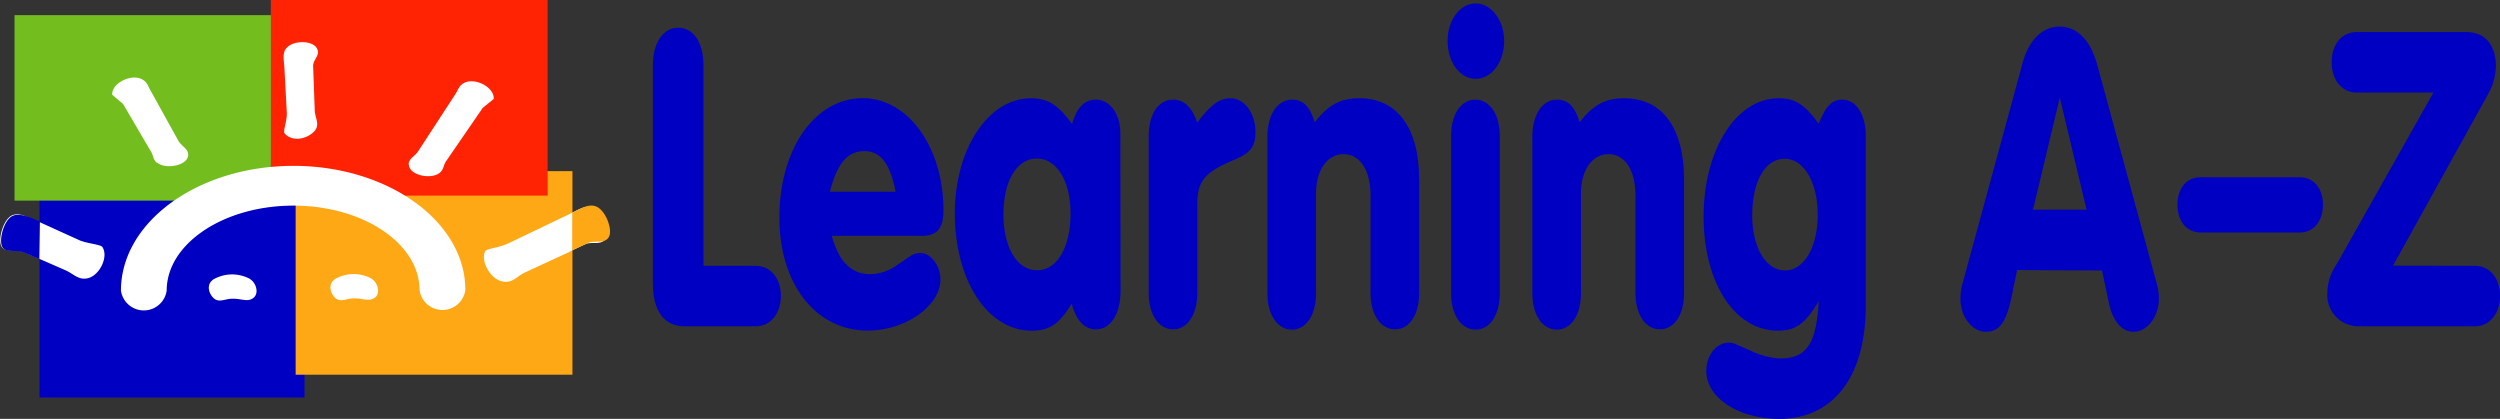 <svg id="Layer_1" data-name="Layer 1" xmlns="http://www.w3.org/2000/svg" viewBox="0 0 364.62 61.09"><rect x="0" y="0" width="364.62" height="61.09" fill="#333333" stroke="none"/><defs><style>.cls-1{fill:#0000c2;}.cls-2{fill:#ffa816;}.cls-3{fill:#73be1e;}.cls-4{fill:#ff2203;}.cls-5{fill:#fff;}</style></defs><title>learninga-z</title><rect class="cls-1" x="5.76" y="29.02" width="38.65" height="28.96"/><rect class="cls-2" x="43.12" y="24.96" width="40.37" height="29.69"/><rect class="cls-3" x="2.12" y="2.21" width="40.14" height="27.05"/><rect class="cls-4" x="39.5" width="40.37" height="28.53"/><path class="cls-5" d="M252.88,257.08c-.29-.33.37-1.88.31-3l-.35-6.56c-.07-1.17-.36-2.29.39-3,1.06-1.05,3.62-1,4.3.06s-.54,1.66-.5,2.7l.23,6.31c0,1.24.85,2.13-.06,3.17C256.1,257.92,254,258.34,252.88,257.08Zm-36.22,12.71,6.29,2.86c1.21.51,3.1.6,3.35,1,.92,1.42-.42,4.15-2.14,4.54-1.43.32-2.08-.69-3.38-1.22l-3.73-1.63m0,0-2.33-1c-1.08-.45-2.3.15-3.05-.67s.13-4.29,1.63-4.72c1.06-.31,2.15.38,3.36.89m77.77,4.5-6.49,3c-1.25.58-1.79,1.6-3.27,1.33-1.76-.32-3.3-3-2.53-4.44.2-.37,2.1-.52,3.26-1.08l9-4.31m0,0c1.16-.56,2.17-1.28,3.28-1,1.55.38,2.77,3.65,2,4.63s-1.94.3-3,.78l-2.29,1.07m-60.19-13c-.57-.51-.44-1.08-.89-1.72l-4-6.83-1.58-1.34c-.11-1.73,2.93-3.2,4.49-2.17.67.41.71.94,1.12,1.59l4.07,7.35c.5.79,1.41,1.11,1.4,2C238.79,261.76,235.53,262.39,234.24,261.31Zm36.76.29c0-.88.92-1.19,1.43-2l5.38-8.26c.42-.64.48-1.16,1.15-1.57,1.58-1,4.58.53,4.45,2.26l-1.6,1.3-5.32,7.74c-.45.63-.34,1.2-.92,1.7C274.26,263.87,271,263.18,271,261.6Zm-10.88,16.78a5.47,5.47,0,0,1,5.16-.3c1.18.49,1.7,2.21.83,2.9s-1.7.11-3.13.14c-.94,0-1.76.52-2.47.09S259,279.28,260.12,278.38Zm-17.73.05a5.48,5.48,0,0,1,5.16-.3c1.19.48,1.7,2.2.83,2.9s-1.7.1-3.12.14c-.95,0-1.76.52-2.47.09S241.25,279.33,242.39,278.43ZM229,280a3.37,3.37,0,0,0,6.67,0c0-6.81,8.24-12.37,18.41-12.4s18.45,5.49,18.47,12.3a3.37,3.37,0,0,0,6.68,0c0-10-11.32-18.14-25.17-18.1S229,270,229,280Z" transform="translate(-211.36 -237.61)"/><path class="cls-2" d="M294.82,268.65c1.16-.56,2.17-1.28,3.28-1,1.55.37,2.77,3.64,2,4.63s-1.94.29-3,.77l-2.29,1.07" transform="translate(-211.36 -237.61)"/><path class="cls-1" d="M217.1,275.41l-2.33-1c-1.08-.45-2.3.14-3-.68s.12-4.29,1.62-4.71c1.06-.32,2.58.37,3.79.89" transform="translate(-211.36 -237.61)"/><path class="cls-1" d="M321.58,276.38c2.17,0,3.67,1.81,3.67,4.38s-1.5,4.44-3.67,4.44H311.21c-3,0-4.63-2.26-4.63-6.24V247.12c0-3.28,1.49-5.47,3.71-5.47s3.67,2.19,3.67,5.47v29.26Z" transform="translate(-211.36 -237.61)"/><path class="cls-1" d="M332.67,272c1.06,3.8,2.85,5.6,5.65,5.6a6.81,6.81,0,0,0,3.81-1.29l2-1.35a2.42,2.42,0,0,1,1.5-.45c1.5,0,2.89,1.86,2.89,3.86,0,3.86-5.11,7.46-10.61,7.46-7.57,0-12.88-6.82-12.88-16.47,0-10,5.16-17.43,12.16-17.43,6.61,0,11.77,7.14,11.77,16.34,0,2.64-.92,3.73-3.09,3.73Zm9.31-6.43c-.77-4.05-2.17-5.92-4.58-5.92s-3.95,1.8-5,5.92Z" transform="translate(-211.36 -237.61)"/><path class="cls-1" d="M374.79,280.05c0,3.35-1.45,5.6-3.57,5.6-1.69,0-2.85-1.23-3.57-3.73-1.79,2.95-3.23,3.92-5.84,3.92-6.42,0-11.19-7.33-11.19-17.11,0-9.39,4.87-16.79,11.09-16.79,2.51,0,4,1,6,3.73.78-2.51,1.84-3.53,3.53-3.53,2,0,3.52,2.12,3.52,4.82Zm-17.08-11.19c0,4.89,2,8.17,4.92,8.17s4.87-3.35,4.87-8.3c0-4.7-2-8-4.92-8S357.71,264,357.71,268.86Z" transform="translate(-211.36 -237.61)"/><path class="cls-1" d="M378.89,257.54c0-3.28,1.4-5.4,3.57-5.4,1.59,0,2.75,1.09,3.52,3.34,2-2.64,3.23-3.54,4.87-3.54,2,0,3.62,2.19,3.62,4.89,0,2.25-.72,3.15-3.62,4.31-3.86,1.67-4.87,3-4.87,6.3v12.93c0,3.15-1.45,5.28-3.52,5.28s-3.57-2.13-3.57-5.28V257.54Z" transform="translate(-211.36 -237.61)"/><path class="cls-1" d="M396.2,257.67c0-3.35,1.45-5.53,3.62-5.53,1.59,0,2.6,1,3.28,3.28,2.07-2.58,3.76-3.48,6.51-3.48,5.55,0,8.73,4.31,8.73,11.9v16.53c0,3.15-1.44,5.28-3.52,5.28s-3.57-2.13-3.57-5.28V266.09c0-3.66-1.54-6-3.95-6s-4,2.44-4,5.66v14.66c0,3.15-1.44,5.28-3.52,5.28s-3.57-2.13-3.57-5.28v-22.7Z" transform="translate(-211.36 -237.61)"/><path class="cls-1" d="M430.74,243.58c0,3.09-1.83,5.53-4.15,5.53s-4.1-2.44-4.1-5.53,1.83-5.47,4.1-5.47S430.74,240.56,430.74,243.58ZM423,257.41c0-3.15,1.45-5.27,3.53-5.27s3.57,2.12,3.57,5.27v23c0,3.15-1.45,5.28-3.53,5.28s-3.57-2.13-3.57-5.28v-23Z" transform="translate(-211.36 -237.61)"/><path class="cls-1" d="M434.84,257.67c0-3.35,1.45-5.53,3.62-5.53,1.59,0,2.6,1,3.28,3.28,2.07-2.58,3.76-3.48,6.51-3.48,5.55,0,8.73,4.31,8.73,11.9v16.53c0,3.15-1.44,5.28-3.52,5.28s-3.57-2.13-3.57-5.28V266.09c0-3.66-1.54-6-3.95-6s-4,2.44-4,5.66v14.66c0,3.15-1.44,5.28-3.52,5.28s-3.57-2.13-3.57-5.28v-22.7Z" transform="translate(-211.36 -237.61)"/><path class="cls-1" d="M466.63,288.73a11.55,11.55,0,0,0,4.34,1.16c3.86,0,5.31-2.12,5.65-8.36-1.93,3.28-3.38,4.31-5.94,4.31-6.31,0-10.85-6.95-10.85-16.66s4.73-17.24,10.95-17.24c2.36,0,3.81.9,5.84,3.73,1-2.57,1.93-3.53,3.42-3.53,2,0,3.43,2.12,3.43,5.21V282.3c0,10.23-4.73,16.4-12.59,16.4-6,0-10.66-3.08-10.66-7,0-2.25,1.44-4.11,3.28-4.11a2.53,2.53,0,0,1,1.11.25Zm.29-19.68c0,4.63,2,8,4.78,8s4.77-3.41,4.77-8.11-2-8.17-4.82-8.17S466.92,264,466.92,269.05Z" transform="translate(-211.36 -237.61)"/><path class="cls-1" d="M505.55,277l-.77,3.73C504,284.55,503,286,501,286s-3.71-2.19-3.71-4.76a8.14,8.14,0,0,1,.33-2.38l8.69-31.91c.91-3.47,2.89-5.46,5.45-5.46s4.48,2,5.45,5.46l8.68,31.91a8.33,8.33,0,0,1,.34,2.31c0,2.64-1.69,4.83-3.72,4.83-1.68,0-3-1.55-3.57-4.18l-1-4.76Zm6.23-25.15-3.91,16.34h7.81Z" transform="translate(-211.36 -237.61)"/><path class="cls-1" d="M546.79,263.46c2,0,3.37,1.6,3.37,4s-1.35,4.06-3.37,4.06H532.31c-2,0-3.37-1.61-3.37-4.06s1.35-4,3.37-4h14.48Z" transform="translate(-211.36 -237.61)"/><path class="cls-1" d="M572.32,276.38c2.17,0,3.66,1.81,3.66,4.38s-1.49,4.44-3.66,4.44H555.48a4.55,4.55,0,0,1-4.68-4.89,7.34,7.34,0,0,1,1-3.6l.77-1.29,13.7-24.31H555.09c-2.17,0-3.66-1.81-3.66-4.44s1.49-4.38,3.66-4.38h16c2.7,0,4.29,1.87,4.29,5a8.79,8.79,0,0,1-1,3.8l-14,25.27Z" transform="translate(-211.36 -237.61)"/></svg>